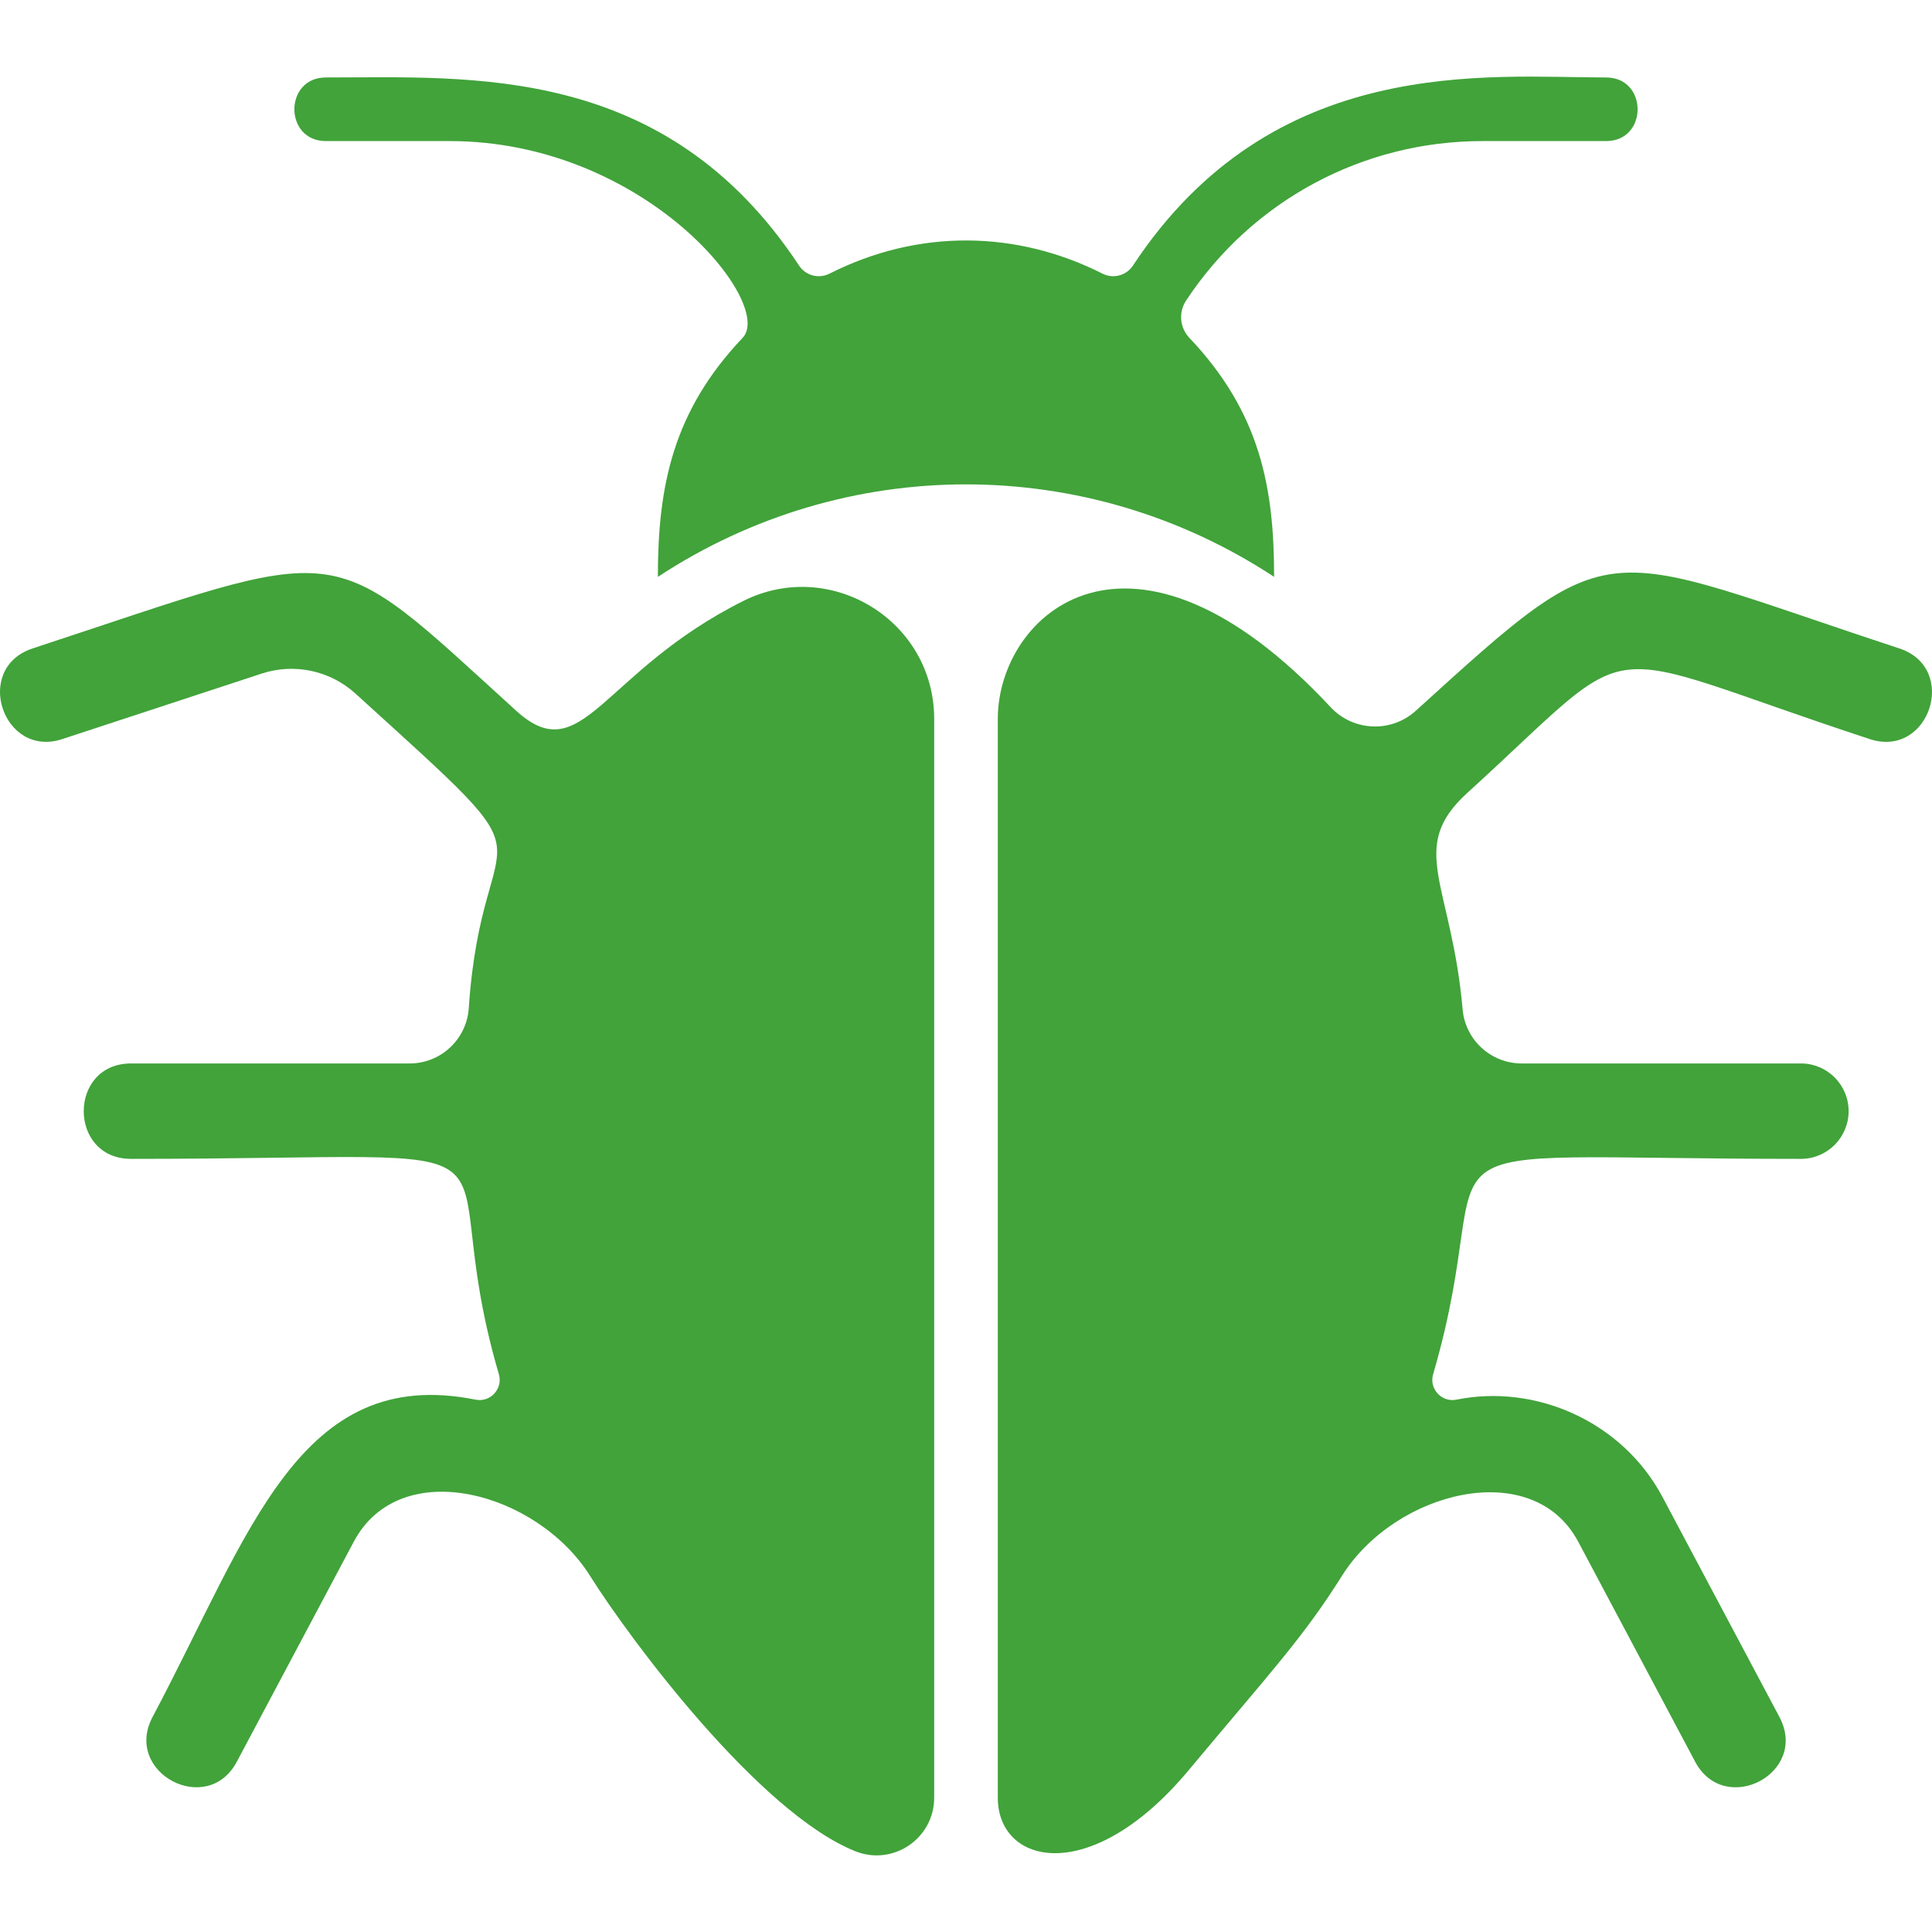 <?xml version="1.0" encoding="iso-8859-1"?>
<!-- Generator: Adobe Illustrator 18.0.0, SVG Export Plug-In . SVG Version: 6.00 Build 0)  -->
<!DOCTYPE svg PUBLIC "-//W3C//DTD SVG 1.1//EN" "http://www.w3.org/Graphics/SVG/1.1/DTD/svg11.dtd">
<svg xmlns="http://www.w3.org/2000/svg" xmlns:xlink="http://www.w3.org/1999/xlink" version="1.1" id="Capa_1" x="0px" y="0px" viewBox="0 0 482.974 482.974" style="enable-background:new 0 0 482.974 482.974;" xml:space="preserve" width="512px" height="512px">
<g>
	<g>
		<path d="M297.322,84.451c-2.398-2.532-2.748-6.391-0.822-9.303c16.46-24.971,44.149-39.879,74.059-39.879h30.942    c10.505,0,10.505-15.902,0-15.902c-29.584,0-83.238-6.111-118.28,47.023c-1.646,2.501-4.915,3.378-7.593,2.027    c-21.493-10.863-45.968-11.275-68.284,0c-2.678,1.35-5.939,0.48-7.593-2.027c-33.366-50.586-81.964-47.023-118.28-47.023    c-10.505,0-10.505,15.902,0,15.902h30.942c48.886,0,81.359,40.641,73.237,49.182c-17.502,18.448-21.19,37.208-21.19,59.757    c46.821-30.795,107.138-30.857,154.052,0C318.513,121.977,315.103,103.187,297.322,84.451z" fill="#41a33a"/>
	</g>
	<g>
		<path d="M129.013,177.659C80.585,133.625,88.226,135.791,8.179,162.09c-15.056,4.946-7.407,27.611,7.439,22.657l49.826-16.368    c8.121-2.664,17.082-0.746,23.395,4.985c53.026,48.203,31.796,27.247,28.349,78.649c-0.52,7.779-6.981,13.837-14.776,13.837    c-15.592,0-32.278,0-69.642,0c-15.786,0-15.786,23.853,0,23.853c109.661,0,73.509-9.131,91.941,53.84    c1.064,3.611-2.112,7.105-5.831,6.353c-44.189-8.861-56.457,33.636-80.737,79.315c-7.407,13.93,13.65,25.127,21.058,11.198    l29.242-55.013c11.693-21.959,45.975-12.3,59.057,8.541c9.987,15.902,42.195,59.135,66.256,68.826    c9.475,3.813,19.777-3.152,19.777-13.363V179.716c0-24.497-25.833-40.391-47.66-29.514    C150.251,168.007,145.631,192.769,129.013,177.659z" fill="#41a33a"/>
	</g>
	<g>
		<path d="M474.793,162.09c-76.311-25.073-70.41-30.259-120.834,15.568c-6.159,5.599-15.654,5.203-21.331-0.886    c-49.95-53.552-83.191-23.278-83.191,2.943v269.685c0,16.888,23.301,22.362,47.66-6.809c20.685-24.771,28.621-33.132,38.38-48.662    c13.31-21.198,47.652-29.933,59.051-8.533l29.242,55.013c7.377,13.875,28.527,2.864,21.058-11.198l-29.242-55.012    c-10.055-18.908-31.78-28.311-51.494-24.303c-3.712,0.744-6.895-2.734-5.831-6.353c18.278-62.435-14.56-53.84,91.941-53.84    c6.585,0,11.927-5.341,11.927-11.927c0-6.585-5.341-11.927-11.927-11.927c-37.48,0-54.159,0-69.79,0    c-7.679,0-14.1-5.863-14.776-13.511c-2.772-31.494-13.929-40.377,1.158-54.112c44.771-40.703,29.149-36.945,100.561-13.48    C482.286,189.717,489.801,167.028,474.793,162.09z" fill="#41a33a"/>
	</g>
</g>
<g>
</g>
<g>
</g>
<g>
</g>
<g>
</g>
<g>
</g>
<g>
</g>
<g>
</g>
<g>
</g>
<g>
</g>
<g>
</g>
<g>
</g>
<g>
</g>
<g>
</g>
<g>
</g>
<g>
</g>
</svg>
